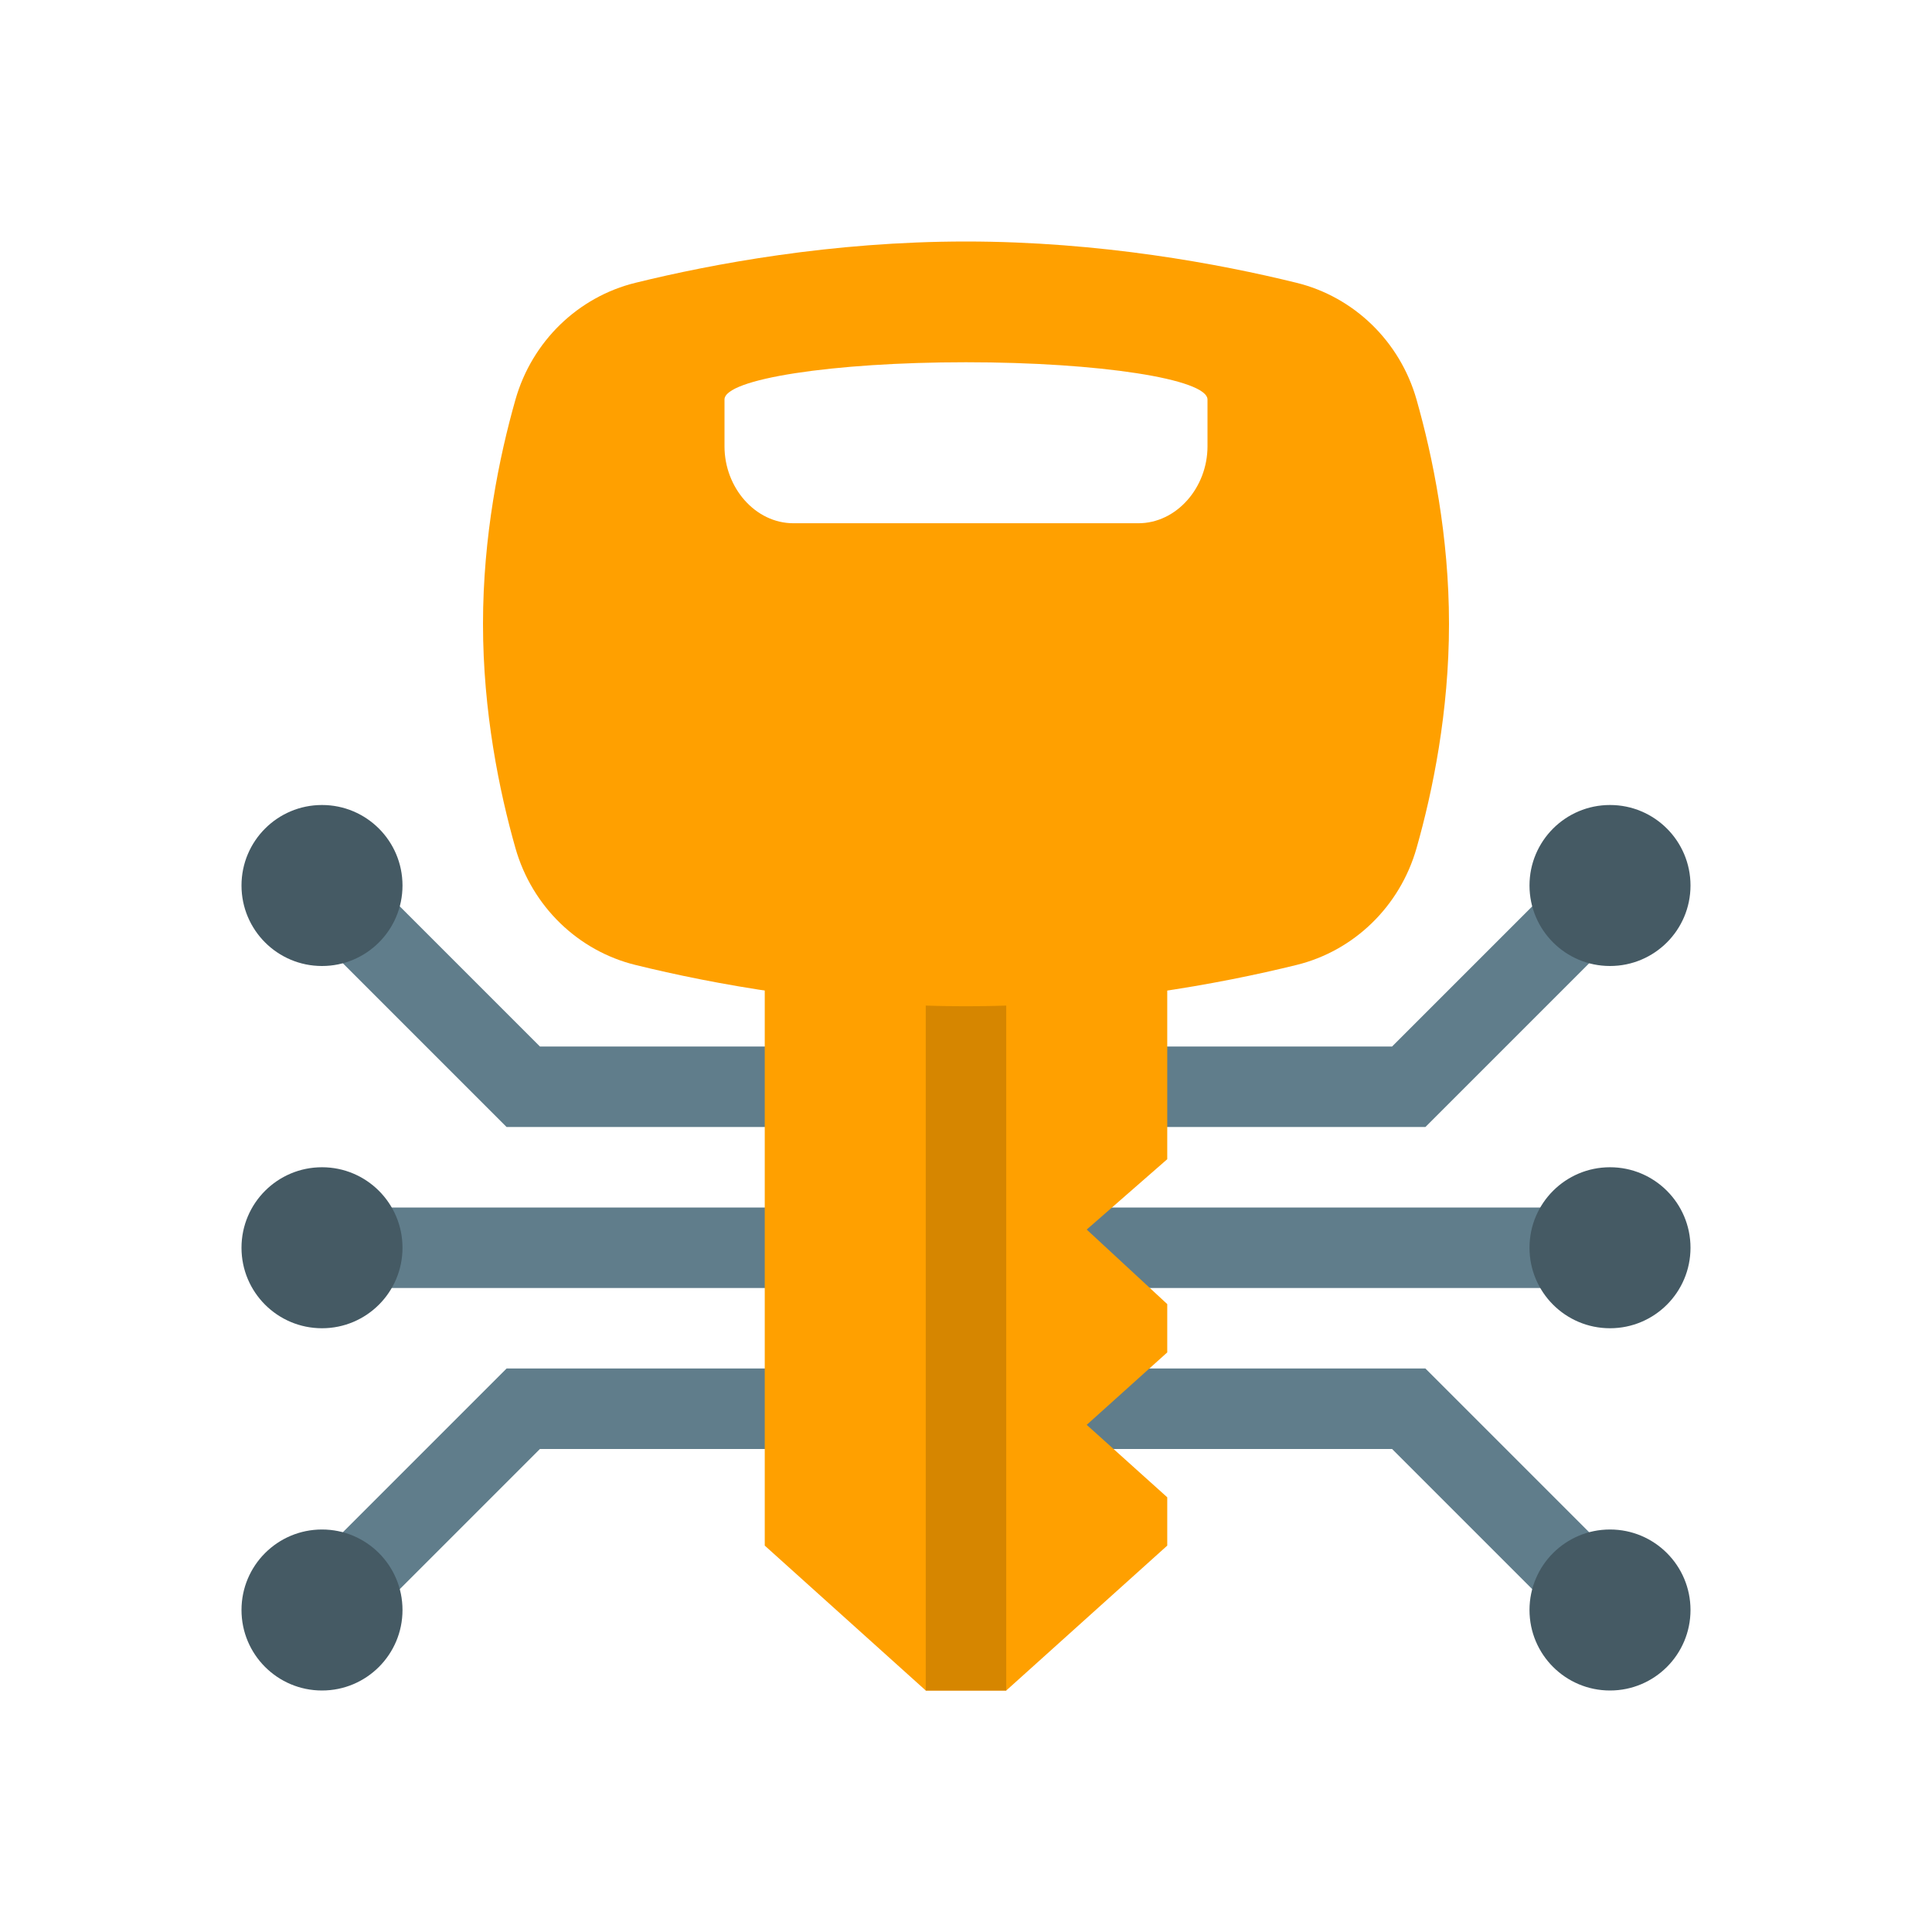 <svg xmlns="http://www.w3.org/2000/svg" viewBox="0 0 48 48">
    <path fill="#607d8b"
          d="M20,32H9v-2h11V32z M20,26h-6.586l-4.707-4.707l-1.414,1.414L12.586,28H20V26z M13.414,36H20v-2 h-7.414l-5.293,5.293l1.414,1.414L13.414,36z M26,32h13v-2H26V32z M28,28h7.414l5.293-5.293l-1.414-1.414L34.586,26H28V28z M39.293,40.707l1.414-1.414L35.414,34H26v2h8.586L39.293,40.707z" />
    <path fill="#ffa000" d="M29,38.4L25,42h-2l-4-3.6V22.8h10v6l-2.001,1.748L29,32.4v1.2l-2.001,1.8L29,37.2V38.4z" />
    <path fill="#d68600" d="M23,22.8h2V42h-2V22.8z" />
    <path fill="#ffa000"
          d="M35.194,9.929c-0.412-1.452-1.561-2.556-2.986-2.904C30.305,6.557,27.337,6,24,6 s-6.305,0.557-8.208,1.025c-1.425,0.348-2.573,1.452-2.986,2.904C12.403,11.348,12,13.32,12,15.5s0.403,4.152,0.806,5.571 c0.413,1.452,1.561,2.556,2.986,2.904C17.695,24.443,20.663,25,24,25s6.305-0.557,8.208-1.025 c1.425-0.348,2.573-1.452,2.986-2.904C35.597,19.652,36,17.68,36,15.5S35.597,11.348,35.194,9.929 M28.282,13h-8.569 C18.764,13,18,12.115,18,11.089V9.927C17.995,9.417,20.682,9,23.997,9S30,9.417,30,9.927v1.161C30,12.115,29.231,13,28.282,13" />
    <path fill="#455a64"
          d="M10,31c0,1.105-0.895,2-2,2s-2-0.895-2-2c0-1.105,0.895-2,2-2S10,29.895,10,31z M8,38 c-1.105,0-2,0.895-2,2s0.895,2,2,2s2-0.895,2-2S9.105,38,8,38z M8,20c-1.105,0-2,0.895-2,2s0.895,2,2,2s2-0.895,2-2S9.105,20,8,20 z M38,31c0,1.105,0.895,2,2,2s2-0.895,2-2c0-1.105-0.895-2-2-2S38,29.895,38,31z M38,40c0,1.105,0.895,2,2,2s2-0.895,2-2 s-0.895-2-2-2S38,38.895,38,40z M38,22c0,1.105,0.895,2,2,2s2-0.895,2-2s-0.895-2-2-2S38,20.895,38,22z" />
</svg>

